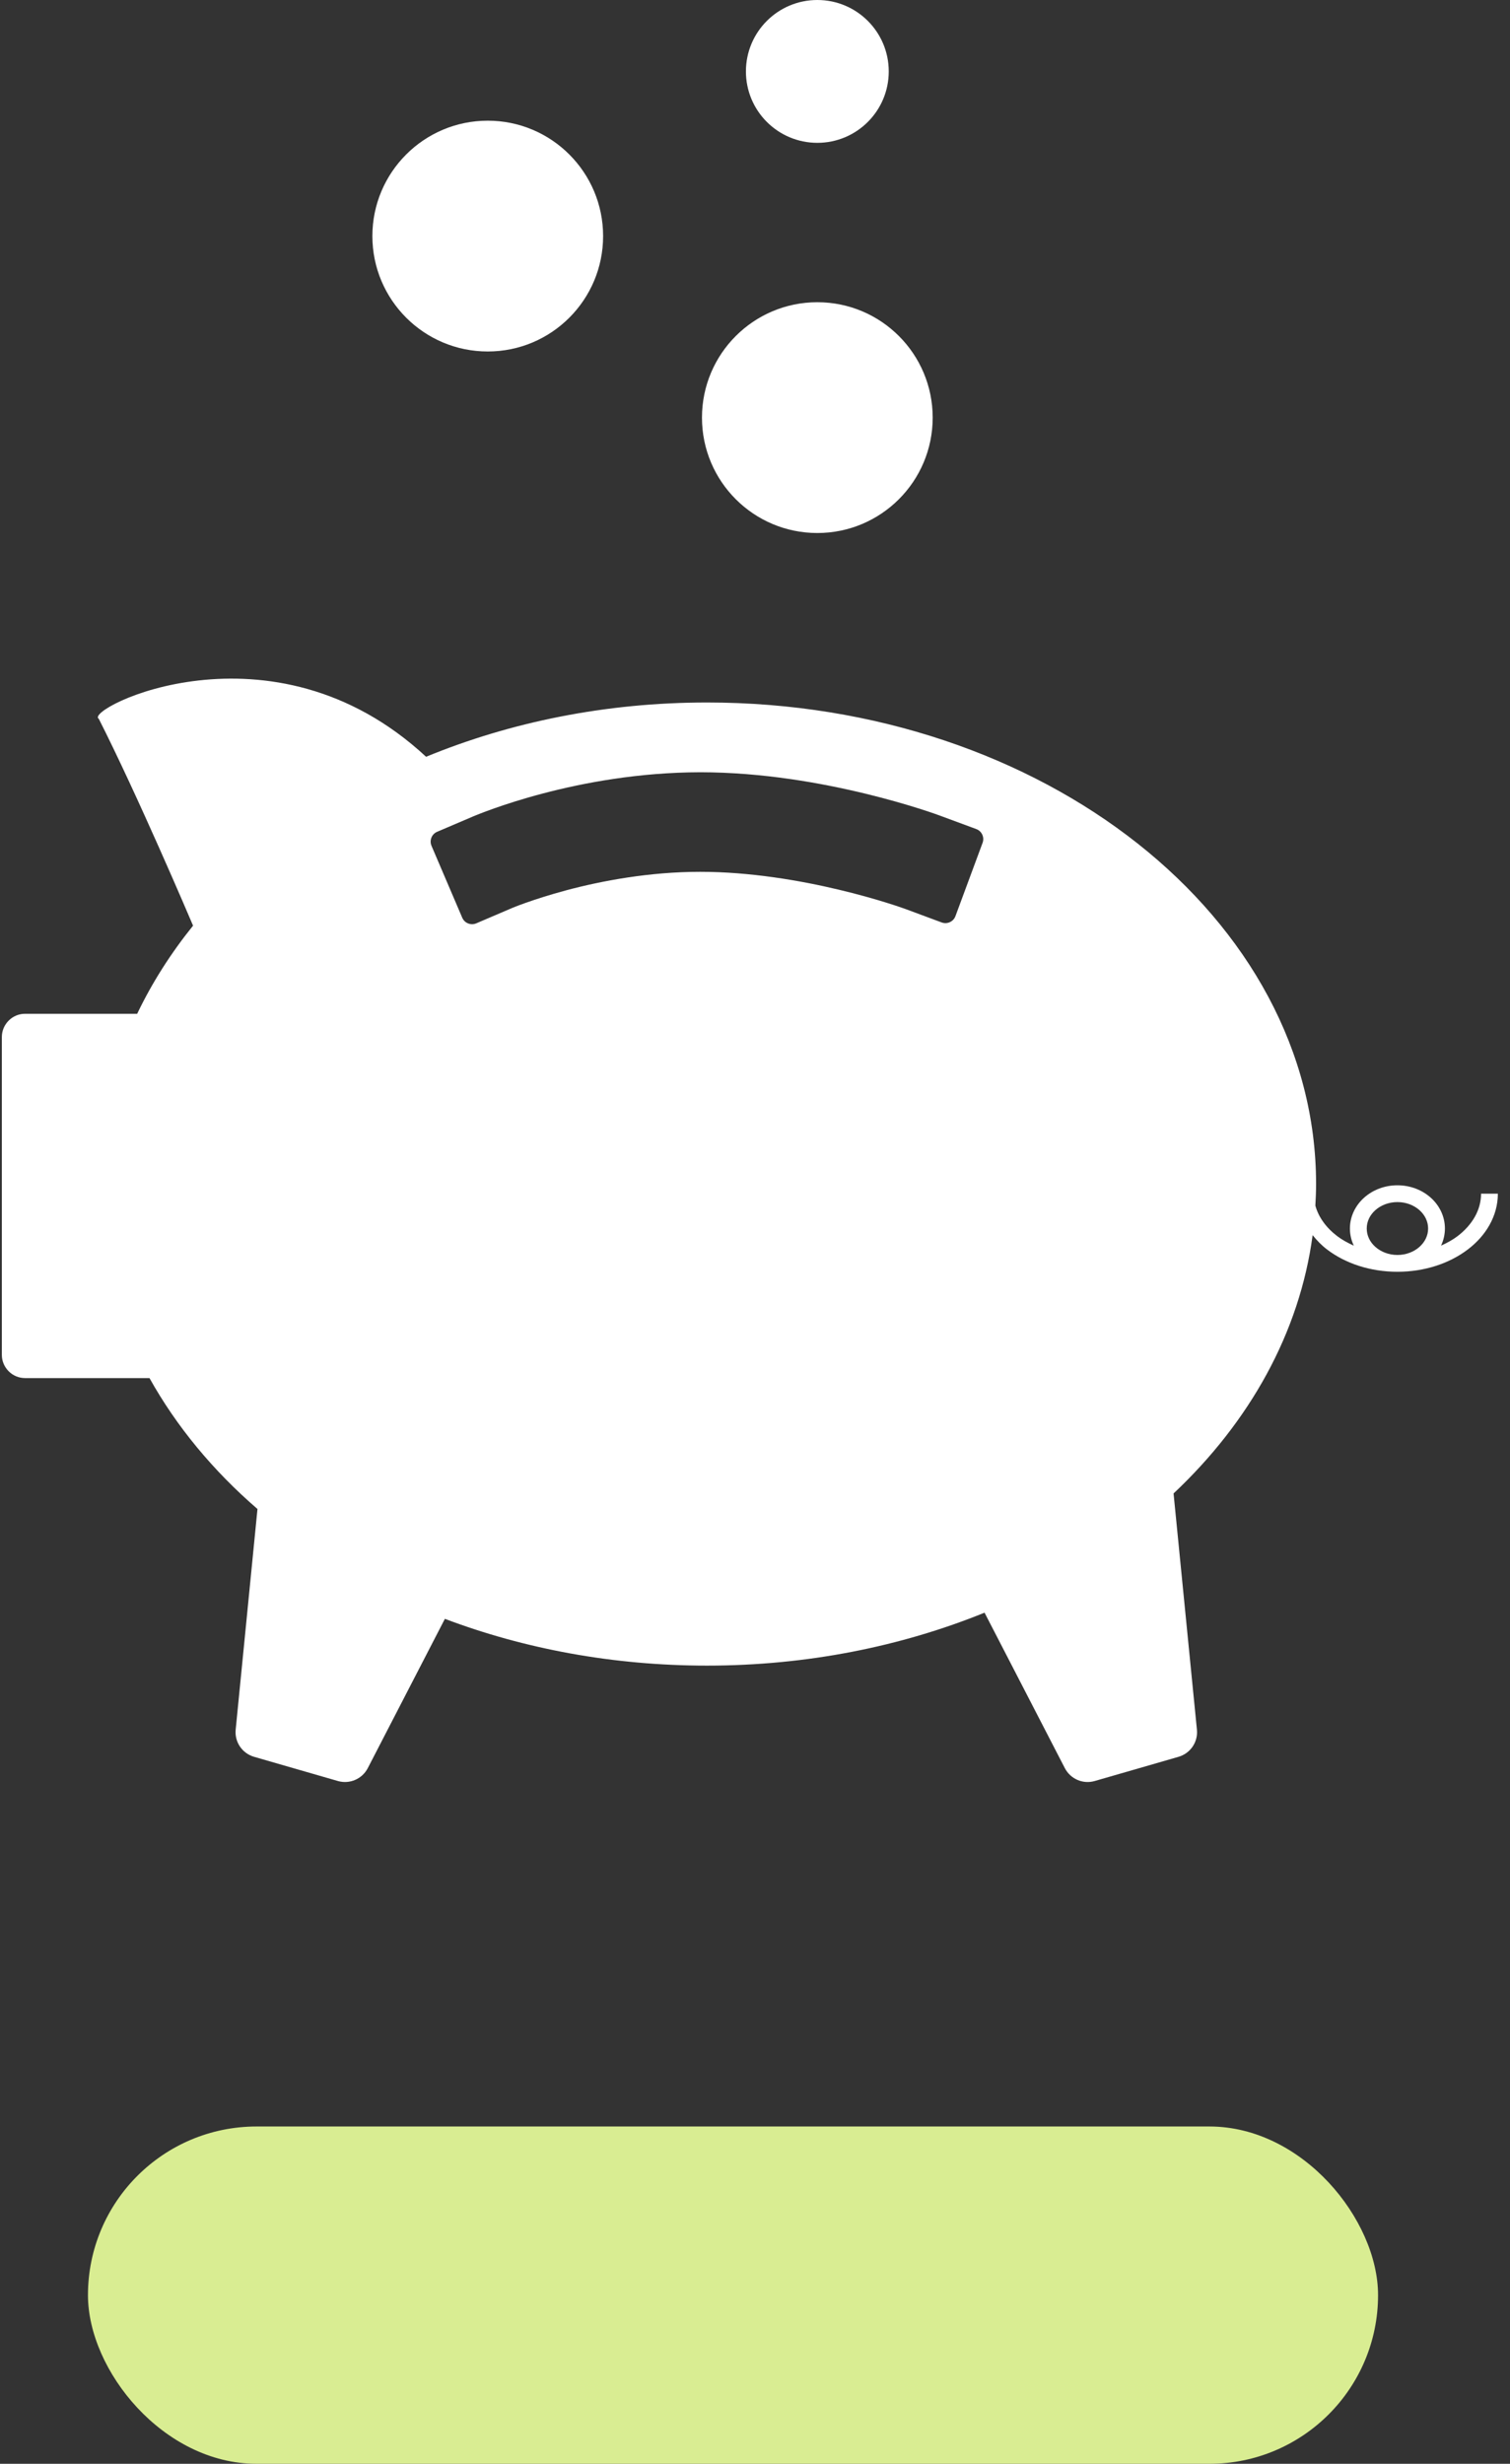 <svg xmlns="http://www.w3.org/2000/svg" width="103" height="168" viewBox="0 0 103 168" fill="none"><rect x="0" y="0" width="103" height="168" fill="#333333" stroke="none"/><rect x="6" y="145" width="88" height="23" rx="11.5" fill="#D9ED92"></rect><path d="M29.434 57.675L31.53 62.576C31.608 62.755 31.748 62.894 31.93 62.966C32.112 63.038 32.311 63.037 32.489 62.959L34.934 61.913L34.938 61.913L34.975 61.897V61.895L35.142 61.829C35.293 61.769 35.539 61.675 35.863 61.561C36.512 61.332 37.468 61.017 38.649 60.701C41.014 60.07 44.285 59.446 47.764 59.447C51.143 59.446 54.587 60.037 57.197 60.661C59.811 61.28 61.613 61.928 61.725 61.97L61.742 61.975L64.234 62.9C64.614 63.039 65.035 62.846 65.173 62.469L67.024 57.47C67.162 57.093 66.973 56.672 66.594 56.532L64.092 55.607L64.1 55.609C63.996 55.57 62.042 54.85 59.05 54.122C56.058 53.398 52.038 52.661 47.76 52.658C43.558 52.666 39.797 53.377 37.031 54.105C34.273 54.829 32.485 55.584 32.299 55.658L32.273 55.67L29.82 56.717C29.64 56.794 29.5 56.935 29.428 57.116C29.356 57.297 29.358 57.496 29.434 57.675ZM93.815 85.022C94.191 85.356 94.724 85.573 95.32 85.573C95.919 85.573 96.449 85.356 96.825 85.022C97.2 84.686 97.414 84.249 97.414 83.769C97.414 83.291 97.2 82.853 96.825 82.517C96.449 82.184 95.919 81.966 95.32 81.967C94.724 81.966 94.191 82.184 93.815 82.517C93.439 82.853 93.228 83.291 93.228 83.769C93.228 84.249 93.439 84.686 93.815 85.022ZM10.197 93.968H1.713C1.29 93.968 0.891 93.803 0.593 93.504C0.294 93.204 0.126 92.807 0.126 92.384V70.712C0.126 70.289 0.294 69.891 0.593 69.592C0.891 69.292 1.29 69.127 1.713 69.127H9.357C10.369 67.01 11.652 65.001 13.169 63.118C12.885 62.447 9.353 54.172 6.737 49.011C5.668 48.383 18.515 41.814 29.064 51.603C34.797 49.242 41.311 47.901 48.224 47.901C71.169 47.901 89.772 62.603 89.772 80.738C89.772 81.232 89.751 81.721 89.723 82.208C89.939 82.994 90.456 83.713 91.226 84.298C91.552 84.545 91.937 84.753 92.346 84.938C92.176 84.581 92.08 84.185 92.08 83.769C92.08 82.936 92.465 82.186 93.054 81.662C93.645 81.137 94.444 80.822 95.32 80.822C96.196 80.822 96.998 81.137 97.589 81.662C98.179 82.186 98.561 82.936 98.561 83.769C98.561 84.185 98.463 84.581 98.296 84.938C98.703 84.753 99.087 84.545 99.413 84.298C100.441 83.516 101.026 82.493 101.026 81.394H102.172C102.172 82.918 101.352 84.272 100.105 85.211C98.857 86.154 97.17 86.718 95.32 86.719C93.47 86.718 91.782 86.154 90.536 85.211C90.151 84.922 89.827 84.583 89.537 84.222C88.645 90.893 85.227 96.965 80.051 101.835L81.644 117.94C81.729 118.78 81.202 119.557 80.391 119.792L74.672 121.443C73.873 121.675 73.02 121.306 72.635 120.566L67.158 109.964C61.477 112.267 55.044 113.574 48.224 113.574C41.823 113.574 35.76 112.428 30.346 110.385L25.086 120.566C24.702 121.306 23.847 121.674 23.048 121.443L17.33 119.792C16.519 119.558 15.992 118.78 16.076 117.94L17.563 102.895C14.529 100.276 12.035 97.262 10.197 93.968Z" fill="white"></path><path d="M63.62 28.477C63.62 32.824 60.098 36.345 55.752 36.345C51.407 36.345 47.883 32.824 47.883 28.477C47.883 24.13 51.407 20.608 55.752 20.608C60.098 20.608 63.62 24.13 63.62 28.477Z" fill="white"></path><path d="M41.139 16.098C41.139 20.444 37.617 23.967 33.27 23.967C28.926 23.967 25.401 20.444 25.401 16.098C25.401 11.752 28.926 8.229 33.27 8.229C37.617 8.229 41.139 11.752 41.139 16.098Z" fill="white"></path><path d="M60.623 4.871C60.623 7.56 58.442 9.74 55.753 9.74C53.061 9.74 50.881 7.56 50.881 4.871C50.881 2.18 53.061 0 55.753 0C58.442 0 60.623 2.18 60.623 4.871Z" fill="white"></path></svg>